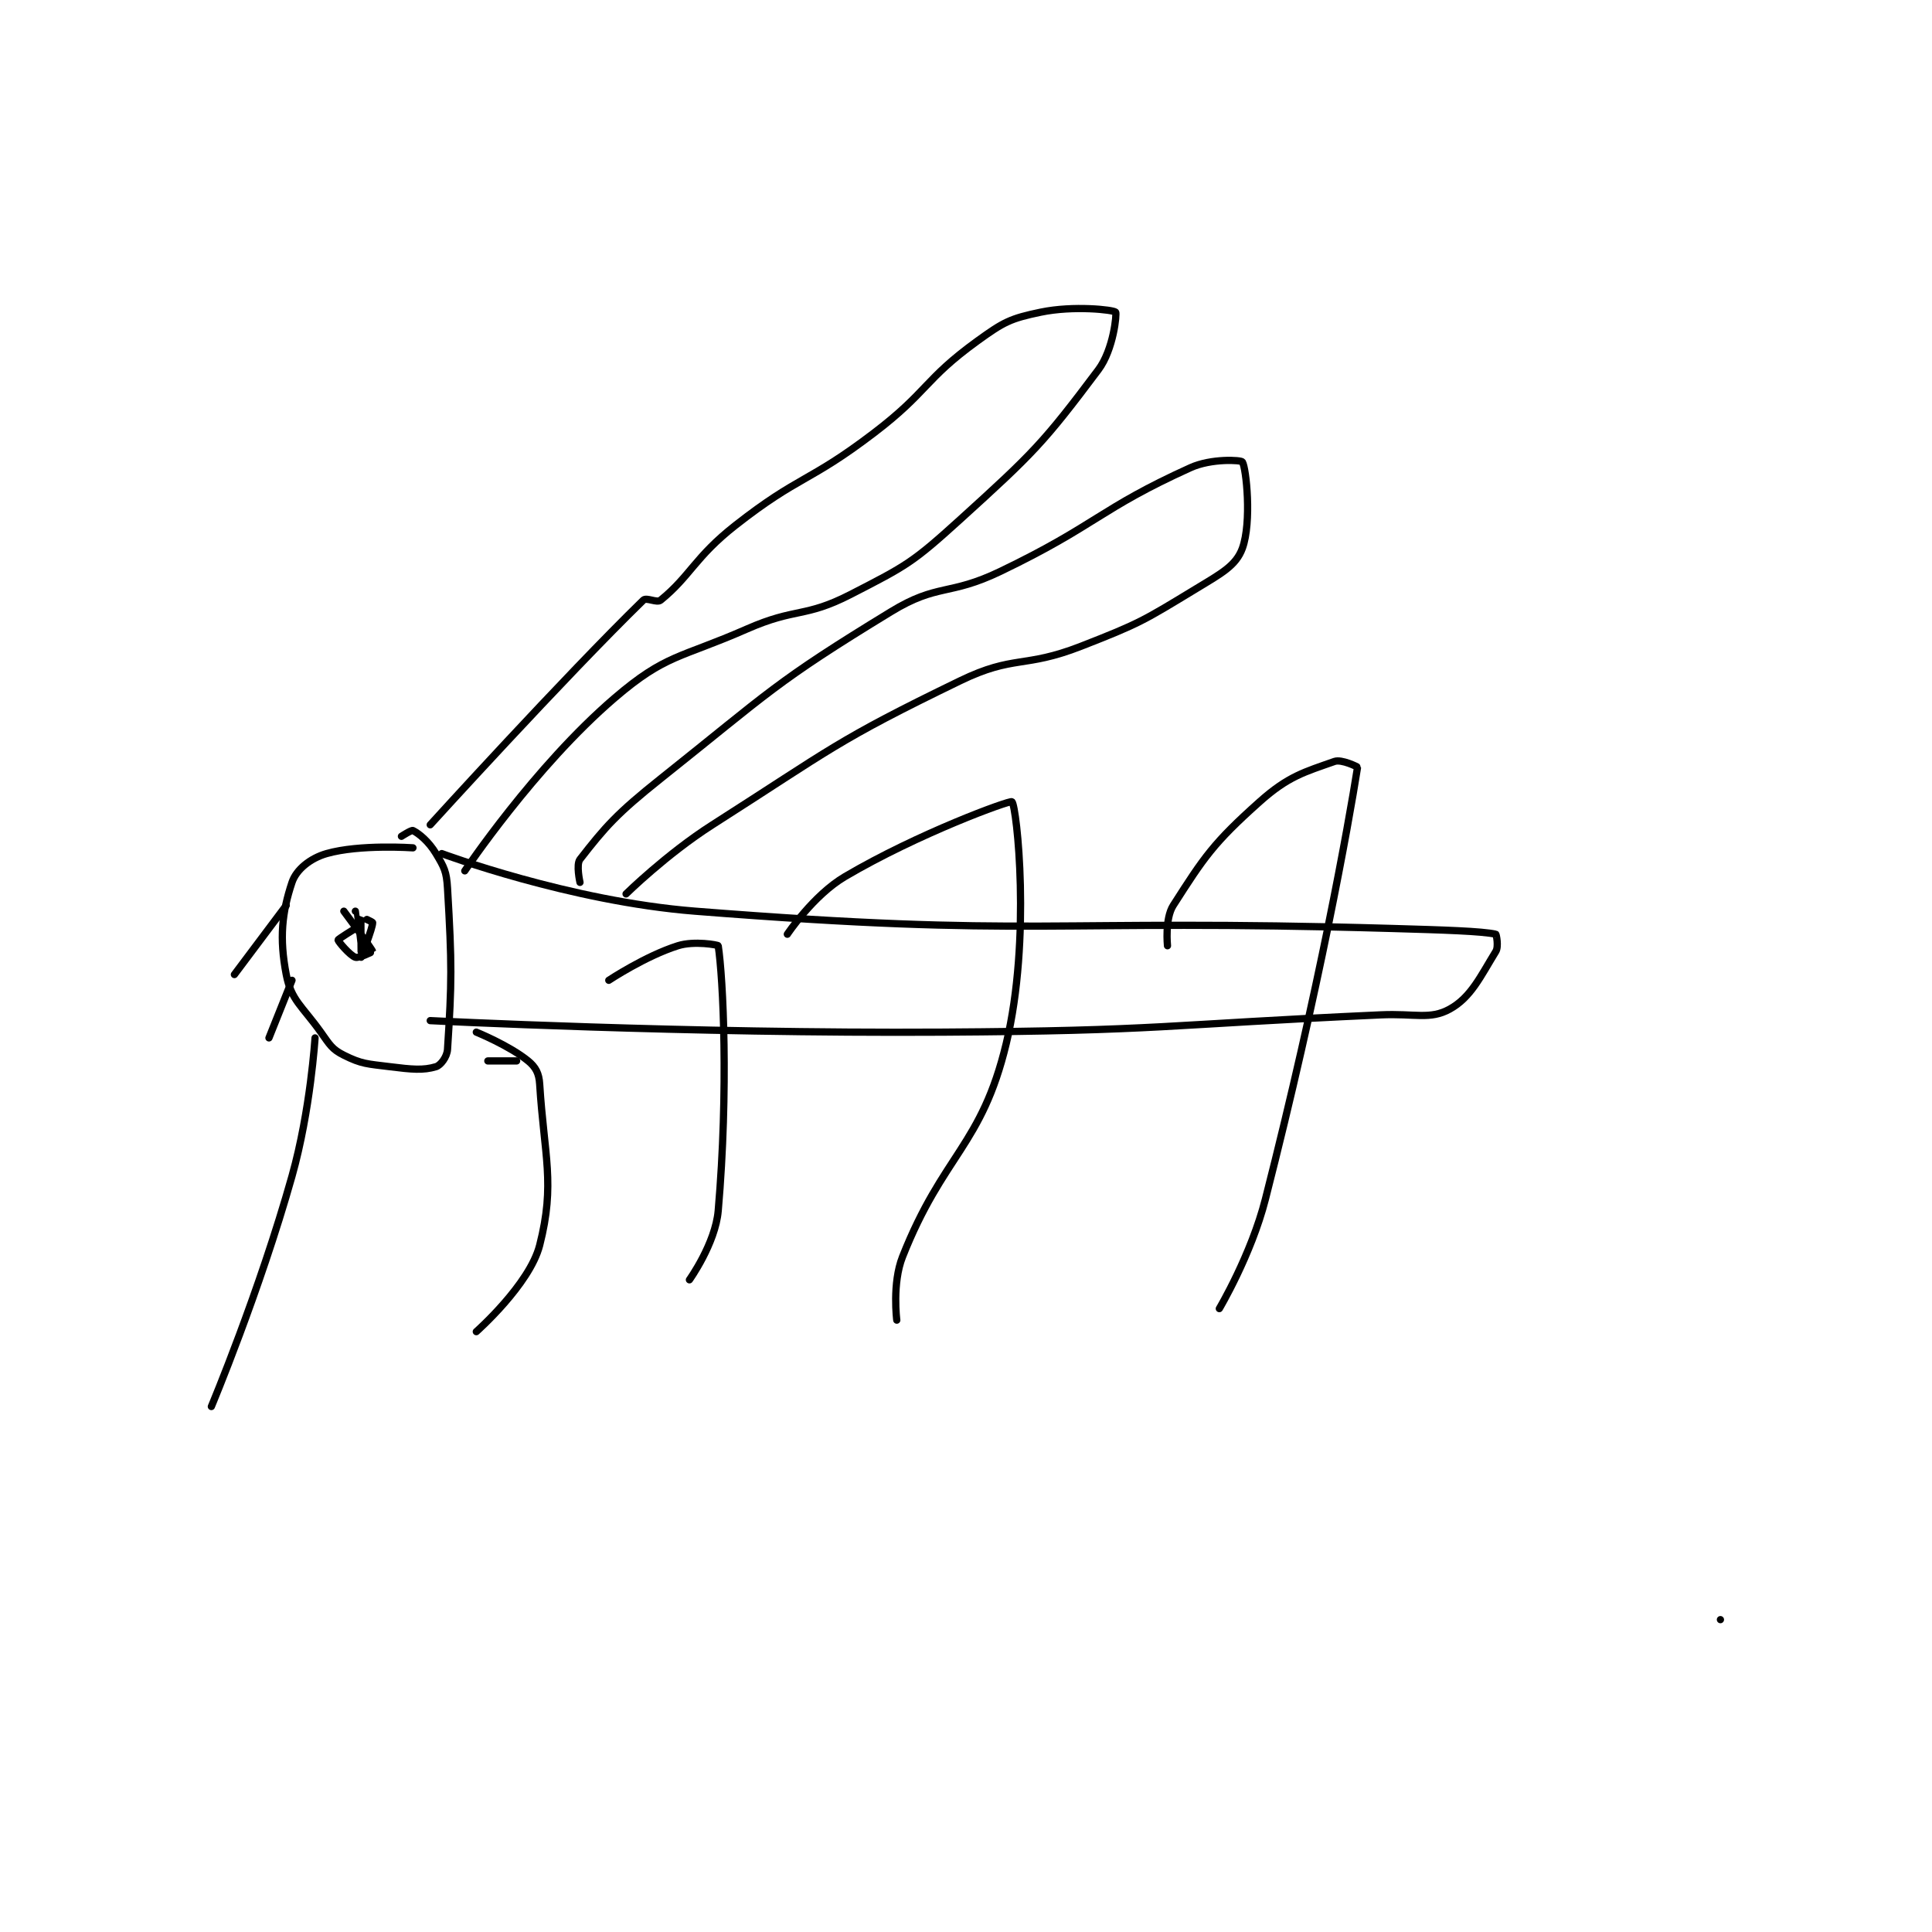 <?xml version="1.0" encoding="utf-8"?>
<!DOCTYPE svg PUBLIC "-//W3C//DTD SVG 1.1//EN" "http://www.w3.org/Graphics/SVG/1.1/DTD/svg11.dtd">
<svg viewBox="0 0 800 800" preserveAspectRatio="xMinYMin meet" xmlns="http://www.w3.org/2000/svg" version="1.1">
<g fill="none" stroke="black" stroke-linecap="round" stroke-linejoin="round" stroke-width="1.258">
<g transform="translate(87.52,129.263) scale(2.385) translate(-140,-16.133)">
<path id="0" d="M175 109.133 C175 109.133 165.781 108.481 160 110.133 C157.19 110.936 154.747 112.892 154 115.133 C152.257 120.362 151.781 124.796 153 131.133 C153.86 135.605 155.722 136.544 159 141.133 C160.574 143.336 160.93 144.098 163 145.133 C166.105 146.686 167.059 146.641 171 147.133 C174.822 147.611 176.782 147.799 179 147.133 C179.804 146.892 180.916 145.441 181 144.133 C181.755 132.435 181.779 129.378 181 116.133 C180.83 113.24 180.425 112.508 179 110.133 C177.733 108.022 176.04 106.653 175 106.133 C174.74 106.003 173 107.133 173 107.133 "/>
<path id="1" d="M180 110.133 C180 110.133 202.18 118.414 224 120.133 C283.065 124.787 284.536 121.393 345 123.133 C354.003 123.392 360.582 123.596 363 124.133 C363.089 124.153 363.531 126.271 363 127.133 C360.359 131.424 358.689 135.104 355 137.133 C351.571 139.019 349.005 137.86 343 138.133 C305.046 139.858 304.935 140.903 267 141.133 C222.593 141.403 178 139.133 178 139.133 "/>
<path id="2" d="M158 142.133 C158 142.133 157.226 154.662 154 166.133 C148.358 186.194 140 206.133 140 206.133 "/>
<path id="3" d="M188 146.133 L193 146.133 "/>
<path id="4" d="M186 141.133 C186 141.133 191.734 143.461 195 146.133 C196.315 147.21 196.885 148.29 197 150.133 C197.782 162.645 199.742 167.414 197 178.133 C195.255 184.953 186 193.133 186 193.133 "/>
<path id="5" d="M178 105.133 C178 105.133 201.297 79.494 215 66.133 C215.548 65.599 217.342 66.668 218 66.133 C223.17 61.933 223.956 58.654 231 53.133 C242.099 44.434 243.661 45.773 255 37.133 C264.459 29.926 263.724 27.85 273 21.133 C277.584 17.814 278.735 17.23 284 16.133 C289.684 14.949 296.587 15.721 297 16.133 C297.222 16.355 296.65 22.6 294 26.133 C284.483 38.823 282.725 40.592 270 52.133 C261.765 59.602 260.772 60.115 251 65.133 C242.977 69.253 241.541 67.384 233 71.133 C221.299 76.27 218.936 75.474 210 83.133 C196.116 95.034 184 113.133 184 113.133 "/>
<path id="6" d="M204 115.133 C204 115.133 203.294 112.041 204 111.133 C208.394 105.484 210.401 103.184 218 97.133 C237.065 81.952 237.757 80.485 258 68.133 C266.165 63.151 268.014 65.454 277 61.133 C293.736 53.087 294.173 50.293 310 43.133 C313.636 41.488 318.785 41.798 319 42.133 C319.675 43.183 320.656 52.578 319 57.133 C317.906 60.142 315.332 61.504 311 64.133 C301.781 69.73 301.195 70.155 291 74.133 C281.044 78.018 279.387 75.587 270 80.133 C248.361 90.615 247.72 91.915 227 105.133 C219.037 110.213 212 117.133 212 117.133 "/>
<path id="7" d="M240 124.133 C240 124.133 244.482 117.387 250 114.133 C262.726 106.628 278.696 100.819 279 101.133 C279.831 101.994 282.377 124.936 278 143.133 C273.718 160.938 267.068 162.276 260 180.133 C258.175 184.745 259 191.133 259 191.133 "/>
<path id="8" d="M306 126.133 C306 126.133 305.514 121.455 307 119.133 C312.367 110.747 313.968 108.305 322 101.133 C326.976 96.69 329.798 95.969 335 94.133 C336.226 93.701 339.008 95.085 339 95.133 C337.401 105.258 332.311 133.664 323 170.133 C320.522 179.837 315 189.133 315 189.133 "/>
<path id="9" d="M402 243.133 L402 243.133 "/>
<path id="10" d="M209 132.133 C209 132.133 215.332 127.923 221 126.133 C223.856 125.232 227.98 126.003 228 126.133 C228.855 131.753 229.82 151.025 228 172.133 C227.508 177.838 223 184.133 223 184.133 "/>
<path id="11" d="M165 123.133 C165 123.133 162 124.972 162 125.133 C162 125.376 164.058 127.819 165 128.133 C165.628 128.343 168.004 127.148 168 127.133 C167.879 126.65 163 120.133 163 120.133 "/>
<path id="12" d="M165 120.133 C165 120.133 165.995 128.13 166 128.133 C166.002 128.134 168 123.111 168 122.133 C168 121.971 166.003 121.127 166 121.133 C165.921 121.331 166 127.133 166 127.133 "/>
<path id="13" d="M153 119.133 L144 131.133 "/>
<path id="14" d="M154 132.133 L150 142.133 "/>
</g>
</g>
</svg>
